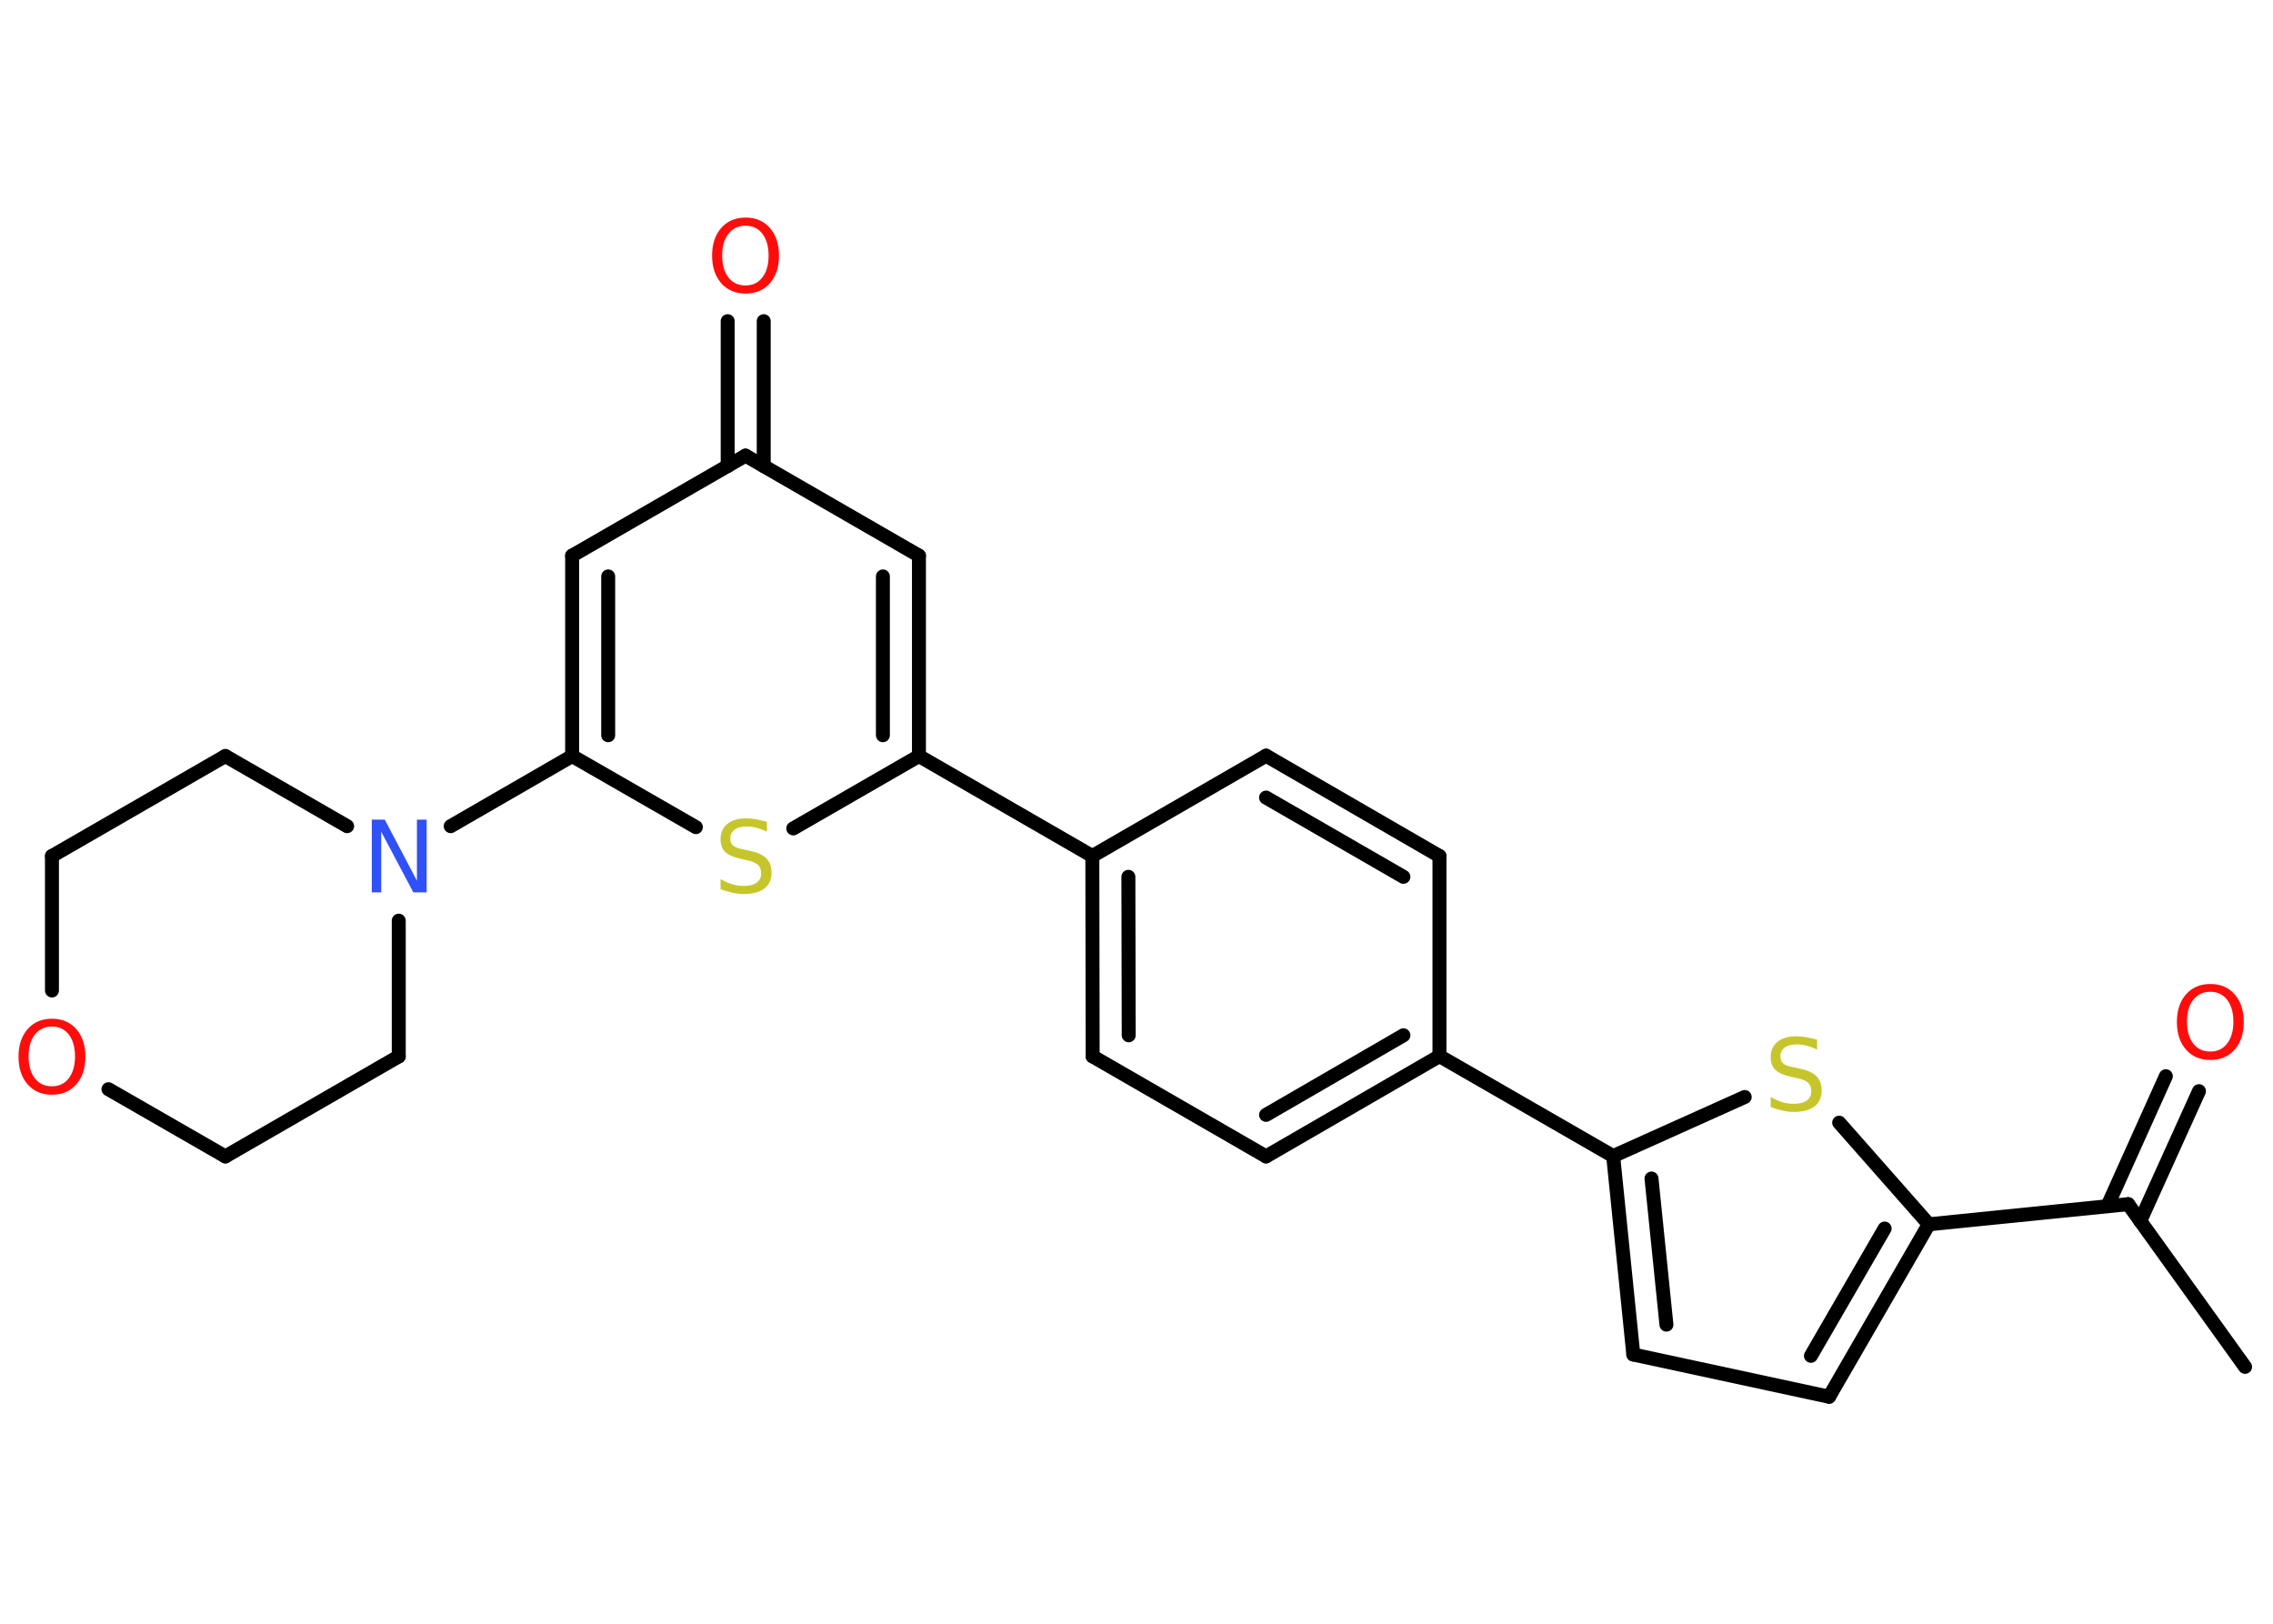 <?xml version='1.0' encoding='UTF-8'?>
<!DOCTYPE svg PUBLIC "-//W3C//DTD SVG 1.1//EN" "http://www.w3.org/Graphics/SVG/1.1/DTD/svg11.dtd">
<svg version='1.2' xmlns='http://www.w3.org/2000/svg' xmlns:xlink='http://www.w3.org/1999/xlink' width='70.0mm' height='50.0mm' viewBox='0 0 70.0 50.0'>
  <desc>Generated by the Chemistry Development Kit (http://github.com/cdk)</desc>
  <g stroke-linecap='round' stroke-linejoin='round' stroke='#000000' stroke-width='.43' fill='#FF0D0D'>
    <rect x='.0' y='.0' width='70.0' height='50.0' fill='#FFFFFF' stroke='none'/>
    <g id='mol1' class='mol'>
      <line id='mol1bnd1' class='bond' x1='69.14' y1='42.09' x2='65.54' y2='37.08'/>
      <g id='mol1bnd2' class='bond'>
        <line x1='64.9' y1='37.14' x2='66.7' y2='33.14'/>
        <line x1='65.91' y1='37.6' x2='67.72' y2='33.6'/>
      </g>
      <line id='mol1bnd3' class='bond' x1='65.54' y1='37.08' x2='59.4' y2='37.7'/>
      <g id='mol1bnd4' class='bond'>
        <line x1='56.33' y1='43.01' x2='59.4' y2='37.7'/>
        <line x1='55.77' y1='41.75' x2='58.04' y2='37.83'/>
      </g>
      <line id='mol1bnd5' class='bond' x1='56.33' y1='43.01' x2='50.3' y2='41.71'/>
      <g id='mol1bnd6' class='bond'>
        <line x1='49.68' y1='35.6' x2='50.3' y2='41.71'/>
        <line x1='50.86' y1='36.29' x2='51.32' y2='40.79'/>
      </g>
      <line id='mol1bnd7' class='bond' x1='49.68' y1='35.6' x2='44.33' y2='32.52'/>
      <g id='mol1bnd8' class='bond'>
        <line x1='38.99' y1='35.61' x2='44.33' y2='32.52'/>
        <line x1='38.99' y1='34.33' x2='43.22' y2='31.88'/>
      </g>
      <line id='mol1bnd9' class='bond' x1='38.99' y1='35.61' x2='33.65' y2='32.53'/>
      <g id='mol1bnd10' class='bond'>
        <line x1='33.64' y1='26.36' x2='33.65' y2='32.53'/>
        <line x1='34.75' y1='27.0' x2='34.76' y2='31.88'/>
      </g>
      <line id='mol1bnd11' class='bond' x1='33.64' y1='26.36' x2='28.3' y2='23.28'/>
      <g id='mol1bnd12' class='bond'>
        <line x1='28.3' y1='23.28' x2='28.3' y2='17.11'/>
        <line x1='27.19' y1='22.64' x2='27.19' y2='17.75'/>
      </g>
      <line id='mol1bnd13' class='bond' x1='28.3' y1='17.11' x2='22.96' y2='14.03'/>
      <g id='mol1bnd14' class='bond'>
        <line x1='22.41' y1='14.35' x2='22.41' y2='9.89'/>
        <line x1='23.52' y1='14.35' x2='23.52' y2='9.89'/>
      </g>
      <line id='mol1bnd15' class='bond' x1='22.96' y1='14.03' x2='17.62' y2='17.11'/>
      <g id='mol1bnd16' class='bond'>
        <line x1='17.62' y1='17.11' x2='17.62' y2='23.28'/>
        <line x1='18.73' y1='17.75' x2='18.73' y2='22.64'/>
      </g>
      <line id='mol1bnd17' class='bond' x1='17.62' y1='23.28' x2='13.88' y2='25.44'/>
      <line id='mol1bnd18' class='bond' x1='12.28' y1='28.35' x2='12.28' y2='32.53'/>
      <line id='mol1bnd19' class='bond' x1='12.28' y1='32.53' x2='6.94' y2='35.61'/>
      <line id='mol1bnd20' class='bond' x1='6.94' y1='35.61' x2='3.34' y2='33.54'/>
      <line id='mol1bnd21' class='bond' x1='1.6' y1='30.5' x2='1.6' y2='26.36'/>
      <line id='mol1bnd22' class='bond' x1='1.6' y1='26.36' x2='6.94' y2='23.28'/>
      <line id='mol1bnd23' class='bond' x1='10.69' y1='25.44' x2='6.94' y2='23.28'/>
      <line id='mol1bnd24' class='bond' x1='17.62' y1='23.28' x2='21.43' y2='25.47'/>
      <line id='mol1bnd25' class='bond' x1='28.3' y1='23.28' x2='24.43' y2='25.51'/>
      <line id='mol1bnd26' class='bond' x1='33.64' y1='26.36' x2='38.99' y2='23.27'/>
      <g id='mol1bnd27' class='bond'>
        <line x1='44.33' y1='26.36' x2='38.99' y2='23.27'/>
        <line x1='43.22' y1='27.0' x2='38.99' y2='24.56'/>
      </g>
      <line id='mol1bnd28' class='bond' x1='44.33' y1='32.52' x2='44.33' y2='26.36'/>
      <line id='mol1bnd29' class='bond' x1='49.68' y1='35.6' x2='53.73' y2='33.78'/>
      <line id='mol1bnd30' class='bond' x1='59.4' y1='37.7' x2='56.64' y2='34.57'/>
      <path id='mol1atm3' class='atom' d='M68.07 30.54q-.33 .0 -.53 .25q-.19 .25 -.19 .67q.0 .42 .19 .67q.19 .25 .53 .25q.33 .0 .52 -.25q.19 -.25 .19 -.67q.0 -.42 -.19 -.67q-.19 -.25 -.52 -.25zM68.07 30.3q.47 .0 .75 .32q.28 .32 .28 .85q.0 .53 -.28 .85q-.28 .32 -.75 .32q-.47 .0 -.75 -.32q-.28 -.32 -.28 -.85q.0 -.53 .28 -.85q.28 -.32 .75 -.32z' stroke='none'/>
      <path id='mol1atm15' class='atom' d='M22.96 6.95q-.33 .0 -.53 .25q-.19 .25 -.19 .67q.0 .42 .19 .67q.19 .25 .53 .25q.33 .0 .52 -.25q.19 -.25 .19 -.67q.0 -.42 -.19 -.67q-.19 -.25 -.52 -.25zM22.96 6.7q.47 .0 .75 .32q.28 .32 .28 .85q.0 .53 -.28 .85q-.28 .32 -.75 .32q-.47 .0 -.75 -.32q-.28 -.32 -.28 -.85q.0 -.53 .28 -.85q.28 -.32 .75 -.32z' stroke='none'/>
      <path id='mol1atm18' class='atom' d='M11.44 25.24h.41l.99 1.88v-1.88h.3v2.24h-.41l-.99 -1.87v1.87h-.29v-2.24z' stroke='none' fill='#3050F8'/>
      <path id='mol1atm21' class='atom' d='M1.6 31.61q-.33 .0 -.53 .25q-.19 .25 -.19 .67q.0 .42 .19 .67q.19 .25 .53 .25q.33 .0 .52 -.25q.19 -.25 .19 -.67q.0 -.42 -.19 -.67q-.19 -.25 -.52 -.25zM1.6 31.37q.47 .0 .75 .32q.28 .32 .28 .85q.0 .53 -.28 .85q-.28 .32 -.75 .32q-.47 .0 -.75 -.32q-.28 -.32 -.28 -.85q.0 -.53 .28 -.85q.28 -.32 .75 -.32z' stroke='none'/>
      <path id='mol1atm24' class='atom' d='M23.62 25.31v.3q-.17 -.08 -.32 -.12q-.15 -.04 -.3 -.04q-.25 .0 -.38 .1q-.13 .1 -.13 .27q.0 .15 .09 .22q.09 .08 .34 .12l.18 .04q.34 .07 .5 .23q.16 .16 .16 .44q.0 .32 -.22 .49q-.22 .17 -.64 .17q-.16 .0 -.34 -.04q-.18 -.04 -.37 -.11v-.31q.18 .1 .36 .16q.18 .05 .35 .05q.26 .0 .4 -.1q.14 -.1 .14 -.29q.0 -.17 -.1 -.26q-.1 -.09 -.33 -.14l-.18 -.04q-.34 -.07 -.49 -.21q-.15 -.14 -.15 -.4q.0 -.3 .21 -.47q.21 -.17 .58 -.17q.16 .0 .32 .03q.16 .03 .33 .08z' stroke='none' fill='#C6C62C'/>
      <path id='mol1atm27' class='atom' d='M55.96 32.02v.3q-.17 -.08 -.32 -.12q-.15 -.04 -.3 -.04q-.25 .0 -.38 .1q-.13 .1 -.13 .27q.0 .15 .09 .22q.09 .08 .34 .12l.18 .04q.34 .07 .5 .23q.16 .16 .16 .44q.0 .32 -.22 .49q-.22 .17 -.64 .17q-.16 .0 -.34 -.04q-.18 -.04 -.37 -.11v-.31q.18 .1 .36 .16q.18 .05 .35 .05q.26 .0 .4 -.1q.14 -.1 .14 -.29q.0 -.17 -.1 -.26q-.1 -.09 -.33 -.14l-.18 -.04q-.34 -.07 -.49 -.21q-.15 -.14 -.15 -.4q.0 -.3 .21 -.47q.21 -.17 .58 -.17q.16 .0 .32 .03q.16 .03 .33 .08z' stroke='none' fill='#C6C62C'/>
    </g>
  </g>
</svg>

